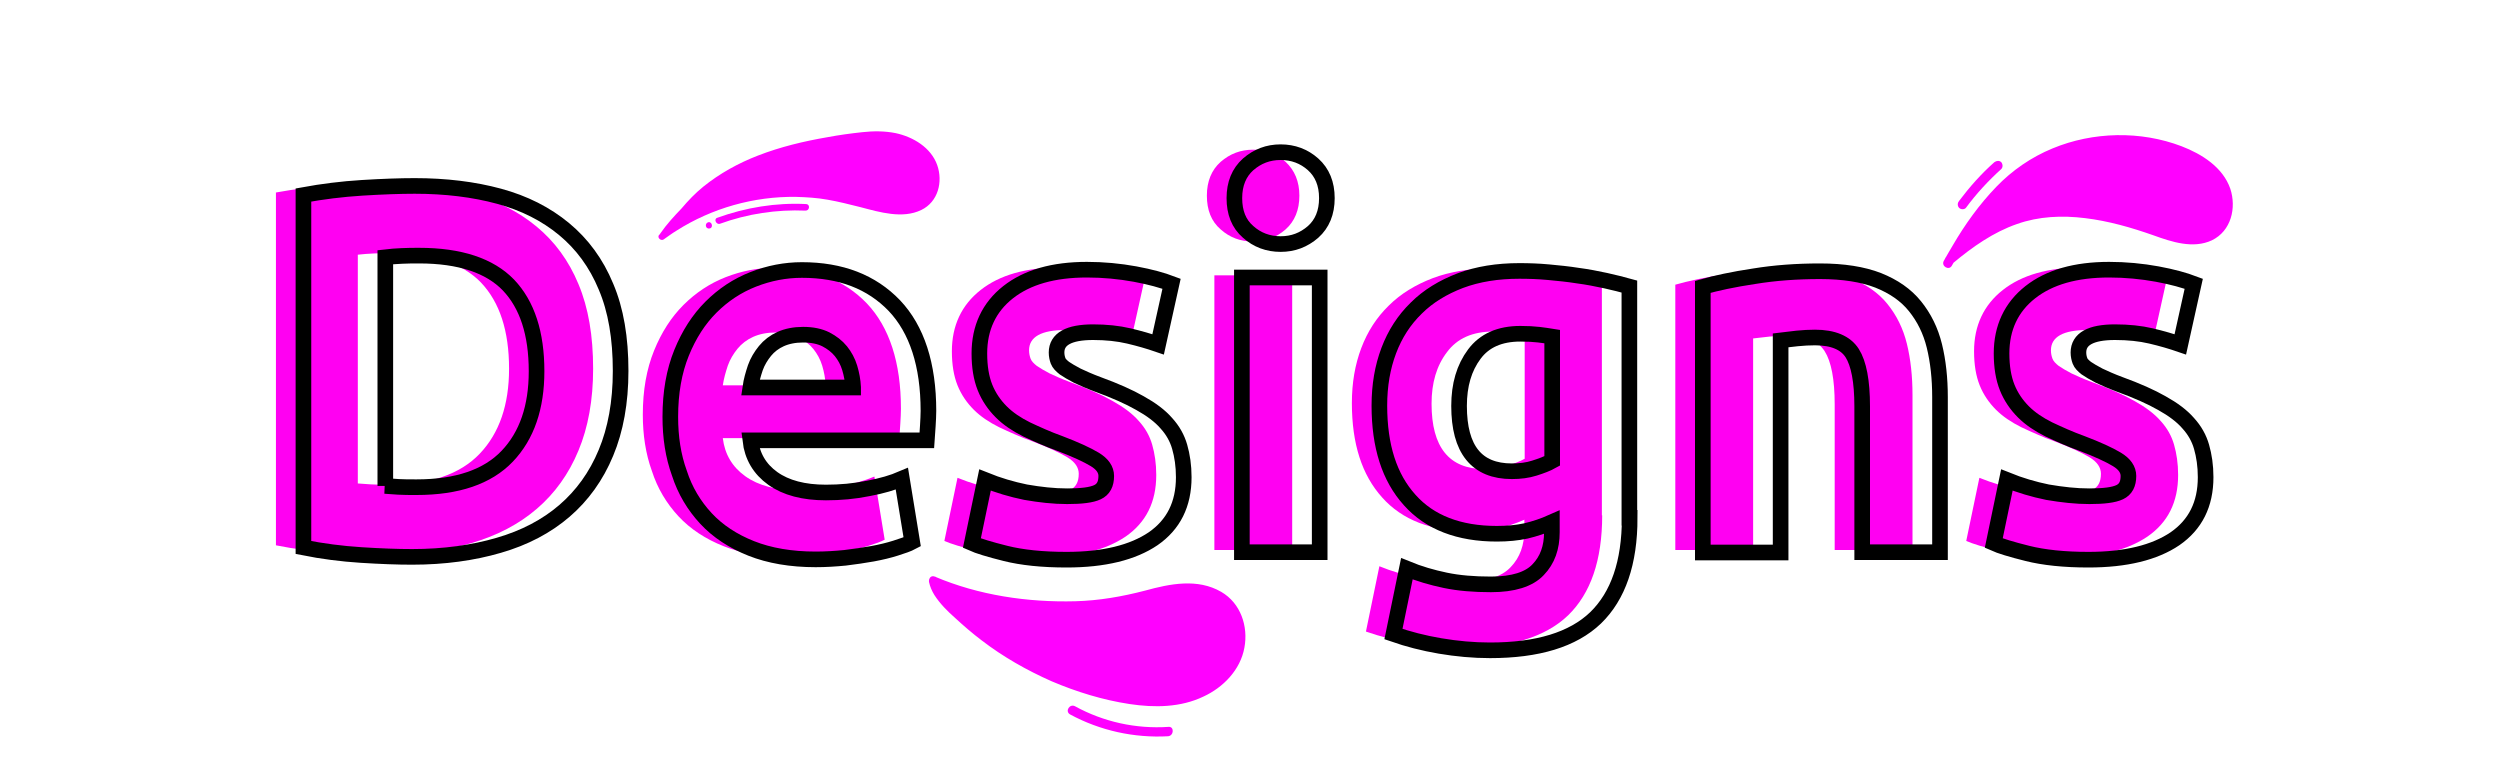 <?xml version="1.0" encoding="utf-8"?>
<!-- Generator: Adobe Illustrator 26.0.1, SVG Export Plug-In . SVG Version: 6.00 Build 0)  -->
<svg version="1.1" id="Capa_1" xmlns="http://www.w3.org/2000/svg" xmlns:xlink="http://www.w3.org/1999/xlink" x="0px" y="0px"
	 viewBox="0 0 800 250" style="enable-background:new 0 0 800 250;" xml:space="preserve">
<style type="text/css">
	.st0{fill:#FF00FF;}
	.st1{fill:#FF00F2;}
	.st2{fill:none;stroke:#000000;stroke-width:5;stroke-miterlimit:10;}
</style>
<g id="Capa_2_00000144326890367389290630000009596265017026350470_">
	<g>
		<g>
			<path class="st0" d="M298.7,185.9c0.9,5,7.8,10.6,11.6,13.9c13.5,11.5,29.8,19.6,47.1,23.1c6.9,1.5,14.1,2.2,20.9,0.6
				c6.9-1.5,13.5-5.5,16.7-11.7s2.6-14.7-2.6-19.4c-3.7-3.5-8.9-4.6-13.8-4.4c-5,0.2-9.8,1.6-14.5,2.9
				C344.2,196.1,317.5,194.1,298.7,185.9"/>
			<g>
				<path class="st0" d="M299.1,184.5c-1.8-0.7-2.6,2.1-0.9,2.8c1.6,0.7,3.1,1.3,4.7,1.9c13.7,4.9,28.7,6.7,43.1,5.9
					c7.1-0.4,14.2-1.7,21-3.5c7.5-2.1,16.5-4.1,23.3,0.9c5.2,3.8,6.3,11.2,4.1,16.9c-2.4,6.5-8.9,10.6-15.3,12.4
					c-7.7,2.1-15.9,0.9-23.6-0.8c-8-1.8-15.8-4.7-23.2-8.4c-7.4-3.6-14.4-8.2-20.6-13.6c-2.3-1.9-4.7-3.9-6.8-6.1
					c-2-2.1-4.1-4.4-4.7-7.3c-0.4-1.9-3.3-1.2-2.9,0.7c0.3,1.4,0.9,2.8,1.7,4.1c1.8,2.8,4.2,5.2,6.7,7.4c2.7,2.5,5.5,4.9,8.4,7.1
					c6.9,5.3,14.5,9.6,22.4,13.1c8,3.4,16.4,6,25,7.3c8,1.2,16.3,1.1,23.6-2.4c6.3-2.9,11.8-8.5,13.1-15.6
					c1.3-6.9-1.2-14.3-7.4-17.9c-7.6-4.4-16.4-2.6-24.4-0.4c-7.3,1.9-14.7,3.2-22.3,3.4C328.9,192.8,313.2,190.5,299.1,184.5
					L299.1,184.5z"/>
			</g>
		</g>
	</g>
	<g>
		<g>
			<path class="st0" d="M344,226c-1.7-0.9-3.3,1.6-1.6,2.6c9.6,5.2,20.5,7.6,31.4,7c1.9-0.2,2-3.2,0.1-3
				C363.5,233.3,353.1,231,344,226L344,226z"/>
		</g>
	</g>
	<g>
		<path class="st0" d="M624,83c5.9-5,12.6-9.6,19.8-12.3c14.5-5.6,30.8-2.1,45.5,3.1c6.6,2.3,14.5,4.8,19.9,0.4
			c4.6-3.6,4.9-11.1,1.9-16.1s-8.4-8.2-14-10.2c-16.6-6-36.1-3.6-50.3,6.8c-10.2,7.4-17.2,18.4-23.4,29.4"/>
		<g>
			<path class="st0" d="M625.1,84.1c6.1-5.1,12.8-9.8,20.3-12.4c7-2.5,14.5-2.8,21.8-1.9c7.5,0.9,14.8,3,21.9,5.5
				c5.8,2.1,12.7,4.4,18.7,1.6c6.2-3,7.9-10.4,5.9-16.5c-2.4-6.9-9.1-11.1-15.6-13.6c-13.1-5-28.3-4.7-41.3,0.7
				c-6.8,2.8-12.9,7-18,12.3c-5.4,5.6-10,12-13.9,18.7c-1,1.6-1.9,3.3-2.9,5c-0.9,1.7,1.7,3.2,2.6,1.5c7.1-12.6,15.5-25.3,28.6-32.4
				c11.8-6.4,26.1-7.9,39-4.5c6.4,1.7,13.5,4.7,17.2,10.4c3.2,5,3,13-3,15.8c-5.5,2.5-12.3-0.3-17.6-2.1c-6.8-2.3-13.9-4.3-21.1-5.2
				c-7-0.8-14-0.7-20.8,1.2c-7.3,2-13.9,6-19.8,10.5c-1.5,1.1-2.9,2.3-4.3,3.5C621.5,83.2,623.7,85.3,625.1,84.1L625.1,84.1z"/>
		</g>
	</g>
	<g>
		<g>
			<path class="st0" d="M629.1,66.5c3.3-4.5,7.2-8.7,11.3-12.4c0.6-0.6,0.5-1.6,0-2.2c-0.6-0.6-1.5-0.5-2.2,0
				c-4.2,3.7-7.9,7.9-11.3,12.4c-0.5,0.6-0.6,1.5,0,2.2C627.5,67.1,628.6,67.1,629.1,66.5L629.1,66.5z"/>
		</g>
	</g>
	<g>
		<path class="st0" d="M211.6,75.9c15.6-11.7,36.3-16.4,55.5-12.6c4.6,0.9,9.1,2.3,13.6,3.3c5.6,1.3,12.2,1.8,16.2-2.2
			c3.4-3.5,3.4-9.4,0.8-13.5c-2.7-4.1-7.4-6.5-12.2-7.3s-9.8-0.3-14.6,0.4c-9.5,1.3-19.1,3.3-28,6.7c-9,3.5-17.5,8.8-23.7,16.1
			c-2.6,3.1-4.8,5.4-7.1,8.7"/>
		<g>
			<path class="st0" d="M211.3,74.7c-0.7,1.1,1,2.3,1.9,1.2c0.9-1.4,1.9-2.7,3-4c2.2-2.6,4.3-5.1,6.7-7.5c2.3-2.3,4.8-4.3,7.4-6.1
				c5.5-3.8,11.7-6.6,18.1-8.6c7-2.2,14.3-3.6,21.6-4.7c6.6-0.9,13.6-1.9,19.9,0.7c5.1,2.1,9.3,6.6,8.8,12.4
				c-0.3,2.6-1.5,5.1-3.8,6.6c-2.6,1.6-5.7,1.8-8.6,1.6c-3.3-0.3-6.6-1.1-9.7-2c-3.4-0.8-6.8-1.8-10.3-2.4c-6.4-1.2-13-1.4-19.5-0.7
				c-12.9,1.3-25.3,6.1-35.7,13.8c-1.1,0.8,0.3,2.3,1.3,1.6c1.3-0.9,2.6-1.9,4.1-2.8c11.3-7.2,24.8-11,38.2-10.8
				c3.4,0.1,6.8,0.3,10.1,0.9c3.5,0.6,7,1.5,10.6,2.4c6.1,1.6,13.4,3.8,19.4,0.9c5.4-2.6,7-9,5.1-14.4c-2-5.6-7.7-9-13.3-10.2
				c-3.5-0.7-7.1-0.7-10.7-0.3c-3.7,0.4-7.4,0.9-11.1,1.6c-7.6,1.3-15.1,3.1-22.3,5.9c-6.2,2.4-12.2,5.7-17.4,9.9
				c-2.6,2.1-4.9,4.5-7,7C215.7,69.2,213.3,71.8,211.3,74.7L211.3,74.7z"/>
		</g>
	</g>
	<g>
		<g>
			<path class="st0" d="M257.8,67.4c1.3,0,1.5-2,0.2-2.1c-9.7-0.5-19.4,1.1-28.5,4.4c-1.2,0.4-0.3,2.3,0.9,1.9
				C239.2,68.4,248.5,67,257.8,67.4L257.8,67.4z"/>
		</g>
	</g>
	<g>
		<g>
			<path class="st0" d="M226.7,71.1c-1.3,0.3-1,2.3,0.4,2C228.3,72.9,227.9,70.9,226.7,71.1L226.7,71.1z"/>
		</g>
	</g>
</g>
<g>
	<path class="st1" d="M189.8,118c0,10-1.6,18.8-4.7,26.2c-3.1,7.5-7.6,13.7-13.3,18.6c-5.7,4.9-12.7,8.6-21,11
		c-8.2,2.4-17.5,3.7-27.7,3.7c-4.7,0-10.1-0.2-16.4-0.6c-6.2-0.4-12.4-1.2-18.4-2.4V61.6c6-1.1,12.3-1.9,18.8-2.3
		c6.5-0.4,12.1-0.6,16.8-0.6c9.9,0,18.9,1.1,27,3.3c8.1,2.2,15,5.7,20.8,10.5c5.8,4.8,10.3,10.9,13.4,18.4
		C188.3,98.5,189.8,107.5,189.8,118z M114.4,154.7c1.2,0.1,2.6,0.2,4.3,0.3c1.6,0.1,3.5,0.1,5.8,0.1c13,0,22.7-3.3,29-9.9
		c6.3-6.6,9.4-15.7,9.4-27.2c0-12.1-3-21.3-9-27.6c-6-6.2-15.5-9.4-28.6-9.4c-1.8,0-3.6,0-5.5,0.1c-1.9,0.1-3.7,0.2-5.3,0.4V154.7z"
		/>
	<path class="st1" d="M205.7,132.7c0-7.8,1.2-14.6,3.6-20.5c2.4-5.9,5.5-10.7,9.4-14.6c3.9-3.9,8.4-6.9,13.5-8.9
		c5.1-2,10.3-3,15.6-3c12.5,0,22.3,3.8,29.6,11.4c7.2,7.6,10.9,18.9,10.9,33.7c0,1.4-0.1,3-0.2,4.8c-0.1,1.7-0.2,3.3-0.3,4.6h-56.5
		c0.6,5.1,3,9.2,7.2,12.2c4.2,3,9.9,4.5,17,4.5c4.6,0,9.1-0.4,13.5-1.3c4.4-0.8,8-1.9,10.8-3.1l3.3,20.2c-1.3,0.7-3.1,1.3-5.3,2
		c-2.2,0.7-4.7,1.3-7.4,1.8c-2.7,0.5-5.7,0.9-8.8,1.3c-3.1,0.3-6.2,0.5-9.4,0.5c-7.9,0-14.8-1.2-20.6-3.5s-10.7-5.5-14.5-9.6
		c-3.8-4.1-6.7-8.9-8.5-14.5C206.6,145.2,205.7,139.1,205.7,132.7z M264.2,123.2c-0.1-2.1-0.5-4.2-1.1-6.2c-0.6-2-1.6-3.8-2.8-5.3
		c-1.3-1.6-2.9-2.8-4.8-3.8c-2-1-4.4-1.5-7.3-1.5c-2.8,0-5.2,0.5-7.2,1.4c-2,0.9-3.7,2.2-5,3.8c-1.3,1.6-2.4,3.4-3.1,5.4
		c-0.7,2.1-1.3,4.2-1.6,6.3H264.2z"/>
	<path class="st1" d="M332.7,158.1c4.6,0,7.8-0.4,9.7-1.3c1.9-0.9,2.8-2.6,2.8-5.2c0-2-1.2-3.8-3.7-5.3c-2.5-1.5-6.2-3.2-11.2-5.1
		c-3.9-1.4-7.4-3-10.6-4.5c-3.2-1.6-5.9-3.4-8.1-5.6c-2.2-2.2-4-4.8-5.2-7.8c-1.2-3-1.8-6.6-1.8-10.9c0-8.2,3.1-14.8,9.2-19.6
		c6.1-4.8,14.5-7.2,25.2-7.2c5.3,0,10.5,0.5,15.4,1.4c4.9,0.9,8.8,2,11.7,3.1l-4.3,19.4c-2.9-1-6-1.9-9.4-2.7
		c-3.4-0.8-7.2-1.2-11.4-1.2c-7.8,0-11.7,2.2-11.7,6.5c0,1,0.2,1.9,0.5,2.7c0.3,0.8,1,1.5,2,2.3c1,0.7,2.4,1.5,4.1,2.4
		c1.7,0.8,3.9,1.8,6.6,2.8c5.5,2,10,4,13.5,6c3.6,2,6.4,4.1,8.4,6.4c2.1,2.3,3.5,4.8,4.3,7.6c0.8,2.8,1.3,6,1.3,9.7
		c0,8.7-3.3,15.2-9.8,19.7c-6.5,4.4-15.7,6.7-27.7,6.7c-7.8,0-14.3-0.7-19.5-2c-5.2-1.3-8.8-2.4-10.8-3.3l4.2-20.2
		c4.2,1.7,8.6,3,13,3.9C324,157.6,328.4,158.1,332.7,158.1z"/>
	<path class="st1" d="M415.8,62.6c0,4.6-1.5,8.2-4.4,10.8c-3,2.6-6.4,3.9-10.4,3.9s-7.5-1.3-10.4-3.9c-3-2.6-4.4-6.2-4.4-10.8
		c0-4.6,1.5-8.2,4.4-10.8c3-2.6,6.4-3.9,10.4-3.9s7.5,1.3,10.4,3.9C414.3,54.5,415.8,58.1,415.8,62.6z M413.5,176h-24.9V88.1h24.9
		V176z"/>
	<path class="st1" d="M512.7,164.9c0,14.4-3.7,25-10.9,32c-7.3,7-18.6,10.4-33.8,10.4c-5.3,0-10.7-0.5-16-1.4
		c-5.3-0.9-10.3-2.2-14.9-3.8l4.3-20.9c3.9,1.6,8,2.8,12.3,3.7c4.3,0.9,9.2,1.3,14.6,1.3c7.1,0,12.2-1.6,15.1-4.7
		c3-3.1,4.4-7.1,4.4-12v-3.2c-2.7,1.2-5.4,2.1-8.3,2.8c-2.8,0.6-5.9,0.9-9.3,0.9c-12.1,0-21.5-3.6-27.9-10.8
		c-6.5-7.2-9.7-17.2-9.7-30.2c0-6.5,1-12.3,3-17.6c2-5.3,4.9-9.8,8.8-13.6c3.8-3.8,8.6-6.7,14.1-8.8c5.6-2.1,11.9-3.1,18.9-3.1
		c3,0,6.1,0.1,9.3,0.4c3.2,0.3,6.3,0.6,9.4,1.1c3.1,0.4,6.1,1,8.9,1.6c2.8,0.6,5.4,1.3,7.6,1.9V164.9z M458.1,129.2
		c0,13.9,5.6,20.9,16.9,20.9c2.6,0,5-0.3,7.2-1c2.2-0.7,4.1-1.4,5.7-2.3v-39.8c-1.2-0.2-2.7-0.4-4.3-0.6c-1.7-0.2-3.6-0.3-5.8-0.3
		c-6.6,0-11.5,2.2-14.7,6.5C459.7,117,458.1,122.5,458.1,129.2z"/>
	<path class="st1" d="M536.1,91.1c4.2-1.2,9.7-2.4,16.4-3.4c6.7-1.1,13.7-1.6,21.1-1.6c7.5,0,13.7,1,18.6,2.9c5,2,8.9,4.7,11.8,8.3
		c2.9,3.6,5,7.8,6.2,12.7c1.2,4.9,1.8,10.4,1.8,16.4V176h-24.9v-46.6c0-8-1.1-13.7-3.2-17c-2.1-3.3-6.1-5-11.9-5
		c-1.8,0-3.7,0.1-5.7,0.3c-2,0.2-3.8,0.4-5.3,0.6V176h-24.9V91.1z"/>
	<path class="st1" d="M659.8,158.1c4.6,0,7.8-0.4,9.7-1.3c1.9-0.9,2.8-2.6,2.8-5.2c0-2-1.2-3.8-3.7-5.3c-2.5-1.5-6.2-3.2-11.2-5.1
		c-3.9-1.4-7.4-3-10.6-4.5c-3.2-1.6-5.9-3.4-8.1-5.6c-2.2-2.2-4-4.8-5.2-7.8c-1.2-3-1.8-6.6-1.8-10.9c0-8.2,3.1-14.8,9.2-19.6
		c6.1-4.8,14.5-7.2,25.2-7.2c5.3,0,10.5,0.5,15.4,1.4c4.9,0.9,8.8,2,11.7,3.1l-4.3,19.4c-2.9-1-6-1.9-9.4-2.7
		c-3.4-0.8-7.2-1.2-11.5-1.2c-7.8,0-11.7,2.2-11.7,6.5c0,1,0.2,1.9,0.5,2.7c0.3,0.8,1,1.5,2,2.3c1,0.7,2.4,1.5,4.1,2.4
		c1.7,0.8,3.9,1.8,6.6,2.8c5.5,2,10,4,13.5,6c3.6,2,6.4,4.1,8.4,6.4c2.1,2.3,3.5,4.8,4.3,7.6c0.8,2.8,1.3,6,1.3,9.7
		c0,8.7-3.3,15.2-9.8,19.7c-6.5,4.4-15.7,6.7-27.7,6.7c-7.8,0-14.3-0.7-19.5-2c-5.2-1.3-8.8-2.4-10.8-3.3l4.2-20.2
		c4.2,1.7,8.6,3,13,3.9C651.1,157.6,655.5,158.1,659.8,158.1z"/>
</g>
<g>
	<path class="st2" d="M198.6,118.7c0,10-1.6,18.8-4.7,26.2c-3.1,7.5-7.6,13.7-13.3,18.6c-5.7,4.9-12.7,8.6-21,11
		c-8.2,2.4-17.5,3.7-27.7,3.7c-4.7,0-10.1-0.2-16.4-0.6c-6.2-0.4-12.4-1.2-18.4-2.4V62.4c6-1.1,12.3-1.9,18.8-2.3
		c6.5-0.4,12.1-0.6,16.8-0.6c9.9,0,18.9,1.1,27,3.3c8.1,2.2,15,5.7,20.8,10.5c5.8,4.8,10.3,10.9,13.4,18.4
		C197.1,99.2,198.6,108.2,198.6,118.7z M123.2,155.5c1.2,0.1,2.6,0.2,4.3,0.3c1.6,0.1,3.5,0.1,5.8,0.1c13,0,22.7-3.3,29-9.9
		c6.3-6.6,9.4-15.7,9.4-27.2c0-12.1-3-21.3-9-27.6c-6-6.2-15.5-9.4-28.6-9.4c-1.8,0-3.6,0-5.5,0.1c-1.9,0.1-3.7,0.2-5.3,0.4V155.5z"
		/>
	<path class="st2" d="M214.5,133.4c0-7.8,1.2-14.6,3.6-20.5c2.4-5.9,5.5-10.7,9.4-14.6c3.9-3.9,8.4-6.9,13.5-8.9
		c5.1-2,10.3-3,15.6-3c12.5,0,22.3,3.8,29.6,11.4c7.2,7.6,10.9,18.9,10.9,33.7c0,1.4-0.1,3-0.2,4.8c-0.1,1.7-0.2,3.3-0.3,4.6h-56.5
		c0.6,5.1,3,9.2,7.2,12.2c4.2,3,9.9,4.5,17,4.5c4.6,0,9.1-0.4,13.5-1.3c4.4-0.8,8-1.9,10.8-3.1l3.3,20.2c-1.3,0.7-3.1,1.3-5.3,2
		c-2.2,0.7-4.7,1.3-7.4,1.8c-2.7,0.5-5.7,0.9-8.8,1.3c-3.1,0.3-6.2,0.5-9.4,0.5c-7.9,0-14.8-1.2-20.6-3.5s-10.7-5.5-14.5-9.6
		c-3.8-4.1-6.7-8.9-8.5-14.5C215.4,145.9,214.5,139.9,214.5,133.4z M273,123.9c-0.1-2.1-0.5-4.2-1.1-6.2c-0.6-2-1.6-3.8-2.8-5.3
		c-1.3-1.6-2.9-2.8-4.8-3.8c-2-1-4.4-1.5-7.3-1.5c-2.8,0-5.2,0.5-7.2,1.4c-2,0.9-3.7,2.2-5,3.8c-1.3,1.6-2.4,3.4-3.1,5.4
		c-0.7,2.1-1.3,4.2-1.6,6.3H273z"/>
	<path class="st2" d="M341.5,158.8c4.6,0,7.8-0.4,9.7-1.3c1.9-0.9,2.8-2.6,2.8-5.2c0-2-1.2-3.8-3.7-5.3c-2.5-1.5-6.2-3.2-11.2-5.1
		c-3.9-1.4-7.4-3-10.6-4.5c-3.2-1.6-5.9-3.4-8.1-5.6c-2.2-2.2-4-4.8-5.2-7.8c-1.2-3-1.8-6.6-1.8-10.9c0-8.2,3.1-14.8,9.2-19.6
		c6.1-4.8,14.5-7.2,25.2-7.2c5.3,0,10.5,0.5,15.4,1.4c4.9,0.9,8.8,2,11.7,3.1l-4.3,19.4c-2.9-1-6-1.9-9.4-2.7
		c-3.4-0.8-7.2-1.2-11.4-1.2c-7.8,0-11.7,2.2-11.7,6.5c0,1,0.2,1.9,0.5,2.7c0.3,0.8,1,1.5,2,2.3c1,0.7,2.4,1.5,4.1,2.4
		c1.7,0.8,3.9,1.8,6.6,2.8c5.5,2,10,4,13.5,6c3.6,2,6.4,4.1,8.4,6.4c2.1,2.3,3.5,4.8,4.3,7.6c0.8,2.8,1.3,6,1.3,9.7
		c0,8.7-3.3,15.2-9.8,19.7c-6.5,4.4-15.7,6.7-27.7,6.7c-7.8,0-14.3-0.7-19.5-2c-5.2-1.3-8.8-2.4-10.8-3.3l4.2-20.2
		c4.2,1.7,8.6,3,13,3.9C332.8,158.3,337.2,158.8,341.5,158.8z"/>
	<path class="st2" d="M424.6,63.4c0,4.6-1.5,8.2-4.4,10.8c-3,2.6-6.4,3.9-10.4,3.9c-4,0-7.5-1.3-10.4-3.9c-3-2.6-4.4-6.2-4.4-10.8
		c0-4.6,1.5-8.2,4.4-10.8c3-2.6,6.4-3.9,10.4-3.9c4,0,7.5,1.3,10.4,3.9C423.1,55.2,424.6,58.8,424.6,63.4z M422.3,176.7h-24.9V88.8
		h24.9V176.7z"/>
	<path class="st2" d="M521.5,165.7c0,14.4-3.7,25-10.9,32c-7.3,7-18.6,10.4-33.8,10.4c-5.3,0-10.7-0.5-16-1.4
		c-5.3-0.9-10.3-2.2-14.9-3.8l4.3-20.9c3.9,1.6,8,2.8,12.3,3.7c4.3,0.9,9.2,1.3,14.6,1.3c7.1,0,12.2-1.6,15.1-4.7
		c3-3.1,4.4-7.1,4.4-12v-3.2c-2.7,1.2-5.4,2.1-8.3,2.8c-2.8,0.6-5.9,0.9-9.3,0.9c-12.1,0-21.5-3.6-27.9-10.8
		c-6.5-7.2-9.7-17.2-9.7-30.2c0-6.5,1-12.3,3-17.6c2-5.3,4.9-9.8,8.8-13.6c3.8-3.8,8.6-6.7,14.1-8.8c5.6-2.1,11.9-3.1,18.9-3.1
		c3,0,6.1,0.1,9.3,0.4c3.2,0.3,6.3,0.6,9.4,1.1c3.1,0.4,6.1,1,8.9,1.6c2.8,0.6,5.4,1.3,7.6,1.9V165.7z M466.9,129.9
		c0,13.9,5.6,20.9,16.9,20.9c2.6,0,5-0.3,7.2-1c2.2-0.7,4.1-1.4,5.7-2.3v-39.8c-1.2-0.2-2.7-0.4-4.3-0.6c-1.7-0.2-3.6-0.3-5.9-0.3
		c-6.6,0-11.5,2.2-14.7,6.5C468.5,117.7,466.9,123.2,466.9,129.9z"/>
	<path class="st2" d="M544.9,91.8c4.2-1.2,9.7-2.4,16.4-3.4c6.7-1.1,13.7-1.6,21.1-1.6c7.5,0,13.7,1,18.6,2.9c5,2,8.9,4.7,11.8,8.3
		c2.9,3.6,5,7.8,6.2,12.7c1.2,4.9,1.8,10.4,1.8,16.4v49.6h-24.9V130c0-8-1.1-13.7-3.2-17c-2.1-3.3-6.1-5-11.9-5
		c-1.8,0-3.7,0.1-5.7,0.3c-2,0.2-3.8,0.4-5.3,0.6v67.9h-24.9V91.8z"/>
	<path class="st2" d="M668.6,158.8c4.6,0,7.8-0.4,9.7-1.3c1.9-0.9,2.8-2.6,2.8-5.2c0-2-1.2-3.8-3.7-5.3c-2.5-1.5-6.2-3.2-11.2-5.1
		c-3.9-1.4-7.4-3-10.6-4.5c-3.2-1.6-5.9-3.4-8.1-5.6c-2.2-2.2-4-4.8-5.2-7.8c-1.2-3-1.8-6.6-1.8-10.9c0-8.2,3.1-14.8,9.2-19.6
		c6.1-4.8,14.5-7.2,25.2-7.2c5.3,0,10.5,0.5,15.4,1.4c4.9,0.9,8.8,2,11.7,3.1l-4.3,19.4c-2.9-1-6-1.9-9.4-2.7
		c-3.4-0.8-7.2-1.2-11.5-1.2c-7.8,0-11.7,2.2-11.7,6.5c0,1,0.2,1.9,0.5,2.7c0.3,0.8,1,1.5,2,2.3c1,0.7,2.4,1.5,4.1,2.4
		c1.7,0.8,3.9,1.8,6.6,2.8c5.5,2,10,4,13.5,6c3.6,2,6.4,4.1,8.4,6.4c2.1,2.3,3.5,4.8,4.3,7.6c0.8,2.8,1.3,6,1.3,9.7
		c0,8.7-3.3,15.2-9.8,19.7c-6.5,4.4-15.7,6.7-27.7,6.7c-7.8,0-14.3-0.7-19.5-2c-5.2-1.3-8.8-2.4-10.8-3.3l4.2-20.2
		c4.2,1.7,8.6,3,13,3.9C659.9,158.3,664.3,158.8,668.6,158.8z"/>
</g>
</svg>
